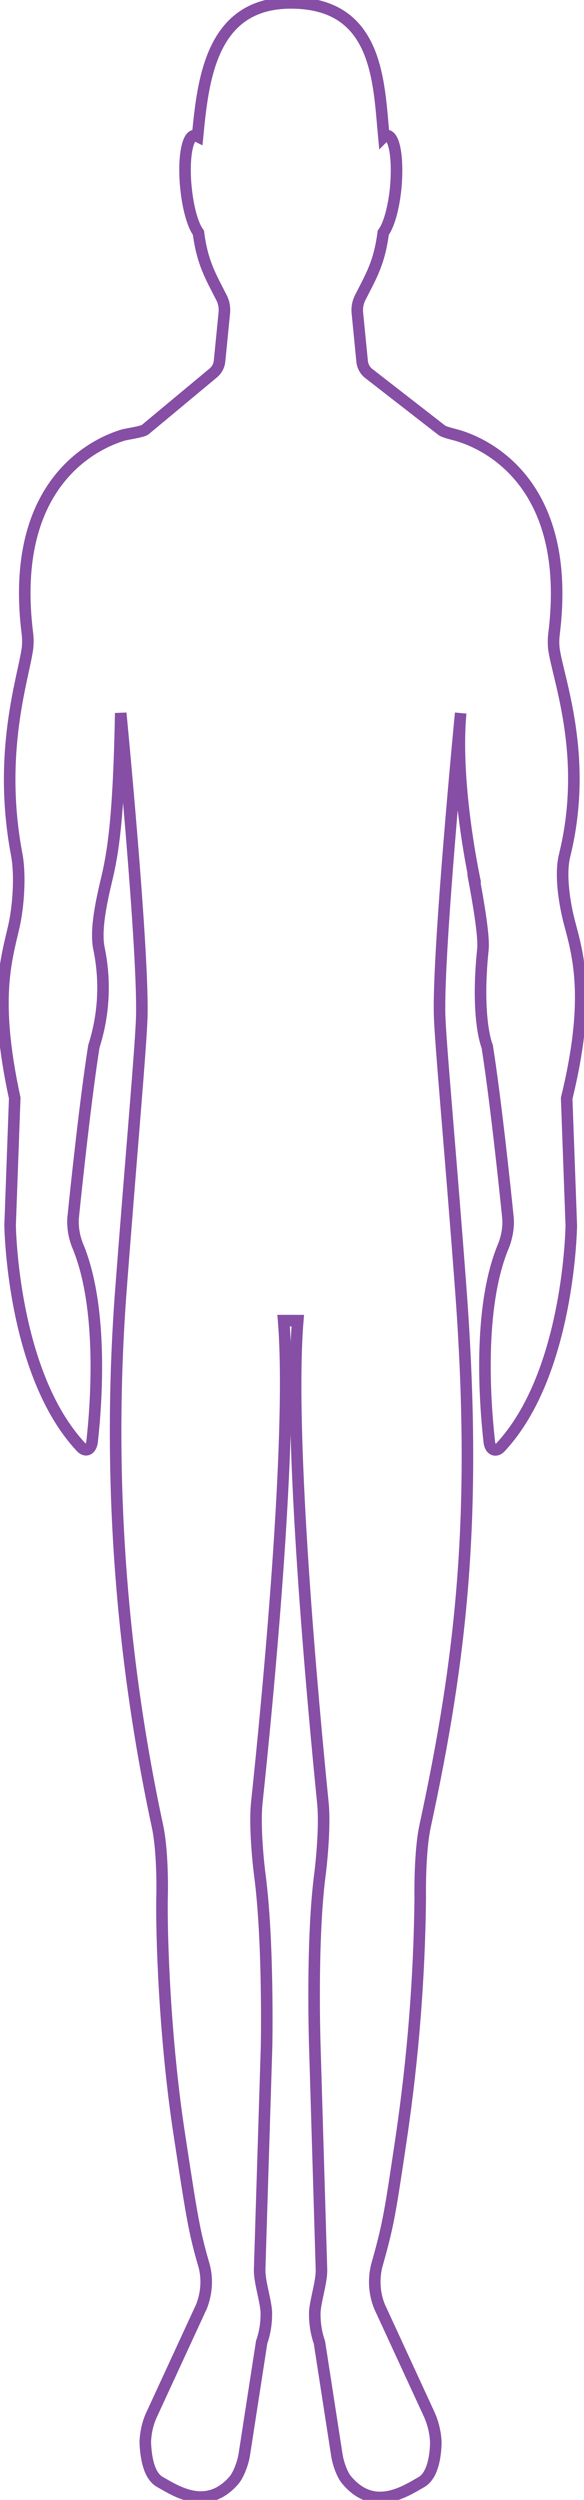 <?xml version="1.0" encoding="utf-8"?>
<!-- Generator: Adobe Illustrator 24.0.0, SVG Export Plug-In . SVG Version: 6.00 Build 0)  -->
<svg version="1.1" id="Capa_1" xmlns="http://www.w3.org/2000/svg" xmlns:xlink="http://www.w3.org/1999/xlink" x="0px" y="0px"
	 viewBox="0 0 202.2 864.9" style="enable-background:new 0 0 202.2 864.9;" xml:space="preserve">
<style type="text/css">
	.st0{fill:none;stroke:#874EA5;stroke-width:4;stroke-miterlimit:10;}
</style>
<title>silueta_h_bajo_peso</title>
<path class="st0" d="M76.8,103.2c-3.9-7.7-6.7-12.1-8.1-22.7c-1.9-2.5-3.6-8.4-4.3-15.4c-1-9.6,0.3-17.8,2.8-18.2
	c0.4,0,0.8,0.1,1.2,0.3C70.3,27.5,73.1,1,100.7,1c30.2,0,30.4,27,32.2,46.3c0.3-0.3,0.8-0.4,1.2-0.4c2.6,0.4,3.8,8.5,2.9,18.2
	c-0.7,7-2.4,12.9-4.3,15.4c-1.4,10.6-4.2,15-8.1,22.7c-0.7,1.5-1,3.1-0.9,4.7l1.7,17.3c0.2,1.5,0.9,2.8,2,3.8l25.6,19.9
	c1,0.7,4.6,1.5,5.6,1.8c8.4,2.5,39.9,15.4,33.2,68.8c-0.2,1.7-0.2,3.4,0,5.1c1.4,10.2,12.1,37.3,3.7,71.3c-1.7,6.8,0,17.1,1.8,23.8
	c3,11.2,7.2,26.3-1.1,60.3l1.6,44c0,0-0.6,51.1-24.5,76.7c-1.7,1.8-3.6,0.9-3.9-1.9c-1.4-12.7-4.1-46.2,4.9-67.7
	c1.2-3,1.8-6.3,1.6-9.5c-1.2-11.9-4.4-41.8-7.2-59.5c0,0-4-9.3-1.5-33.7c0.7-7-4.7-31.7-3.1-24.9c2.4,10-7.2-28.2-4.6-56.8
	c0,0-7.9,81.7-7.3,104.5c0.3,10,3.7,46.4,7.2,93c6.1,80.2,0.3,129.6-12.2,187.5c-1.5,6.9-1.8,18-1.7,25.1
	c-0.3,27.6-2.5,55.1-6.5,82.4c-4,26.9-4.5,30.3-8.6,44.8c-1.1,4.7-0.8,9.5,1,14l17.3,37.5c1.3,3,2.1,6.3,2.2,9.6
	c-0.1,4.8-1.1,11.5-5.1,13.7c-5.8,3.3-16.4,10.3-25.7-0.7c-1.7-1.9-3.1-6.1-3.5-8.9l-6-38.8c-1.2-3.4-1.7-7-1.6-10.6
	c0.3-4.3,2.4-10.3,2.3-14.6l-2.3-77.3c0,0-1.2-35.8,1.7-58.8c0.9-7,1.8-18.2,1.1-25.3c-3.4-33.9-12-126.3-8.7-166.9h-4.9
	c3.3,40.6-5.7,133-9.3,166.9c-0.7,7,0.2,18.2,1.1,25.2c3,23,2.3,58.8,2.3,58.8l-2.4,77.3c-0.1,4.3,2,10.3,2.3,14.6
	c0.1,3.6-0.4,7.2-1.6,10.6l-6,38.8c-0.4,2.8-1.9,6.9-3.5,8.9c-9.4,10.9-19.9,4-25.7,0.7c-4-2.2-4.9-8.9-5.1-13.7
	c0.1-3.3,0.8-6.6,2.2-9.6l17.3-37.5c1.7-4.4,2.1-9.3,0.9-13.9c-3.4-11.7-4.1-16-8.5-44.8c-5.4-34.9-6.3-70.9-6.1-82.4
	c0.2-7.1-0.1-18.3-1.6-25.1c-12.9-60.1-17.2-121.8-12.8-183.2c3.7-49,7.2-87.3,7.4-97.3c0.5-23.9-7.3-104.5-7.3-104.5
	c-0.6,31.6-2.1,45.8-4.7,56.8c-1.6,6.8-4.3,17.9-2.8,24.8c2.3,11.2,1.7,22.8-1.8,33.7c-2.8,17.7-6,47.6-7.2,59.5
	c-0.2,3.2,0.4,6.5,1.6,9.5c9,21.5,6.4,55,5,67.7c-0.3,2.8-2.2,3.8-3.9,1.9C4.1,475,3.5,423.9,3.5,423.9l1.6-44
	c-7.5-34.6-2.9-47.8-0.2-59.8c1.5-6.9,2.2-17.4,0.9-24.4c-6.7-35.3,2.3-61.1,3.7-71.3c0.2-1.7,0.2-3.4,0-5.1
	c-6.7-53.4,24.8-66.3,33.2-68.8c1.1-0.3,6.5-1.1,7.5-1.8L74,128.9c1.1-1,1.8-2.3,2-3.8l1.7-17.2C77.8,106.3,77.5,104.6,76.8,103.2z"
	/>
</svg>
